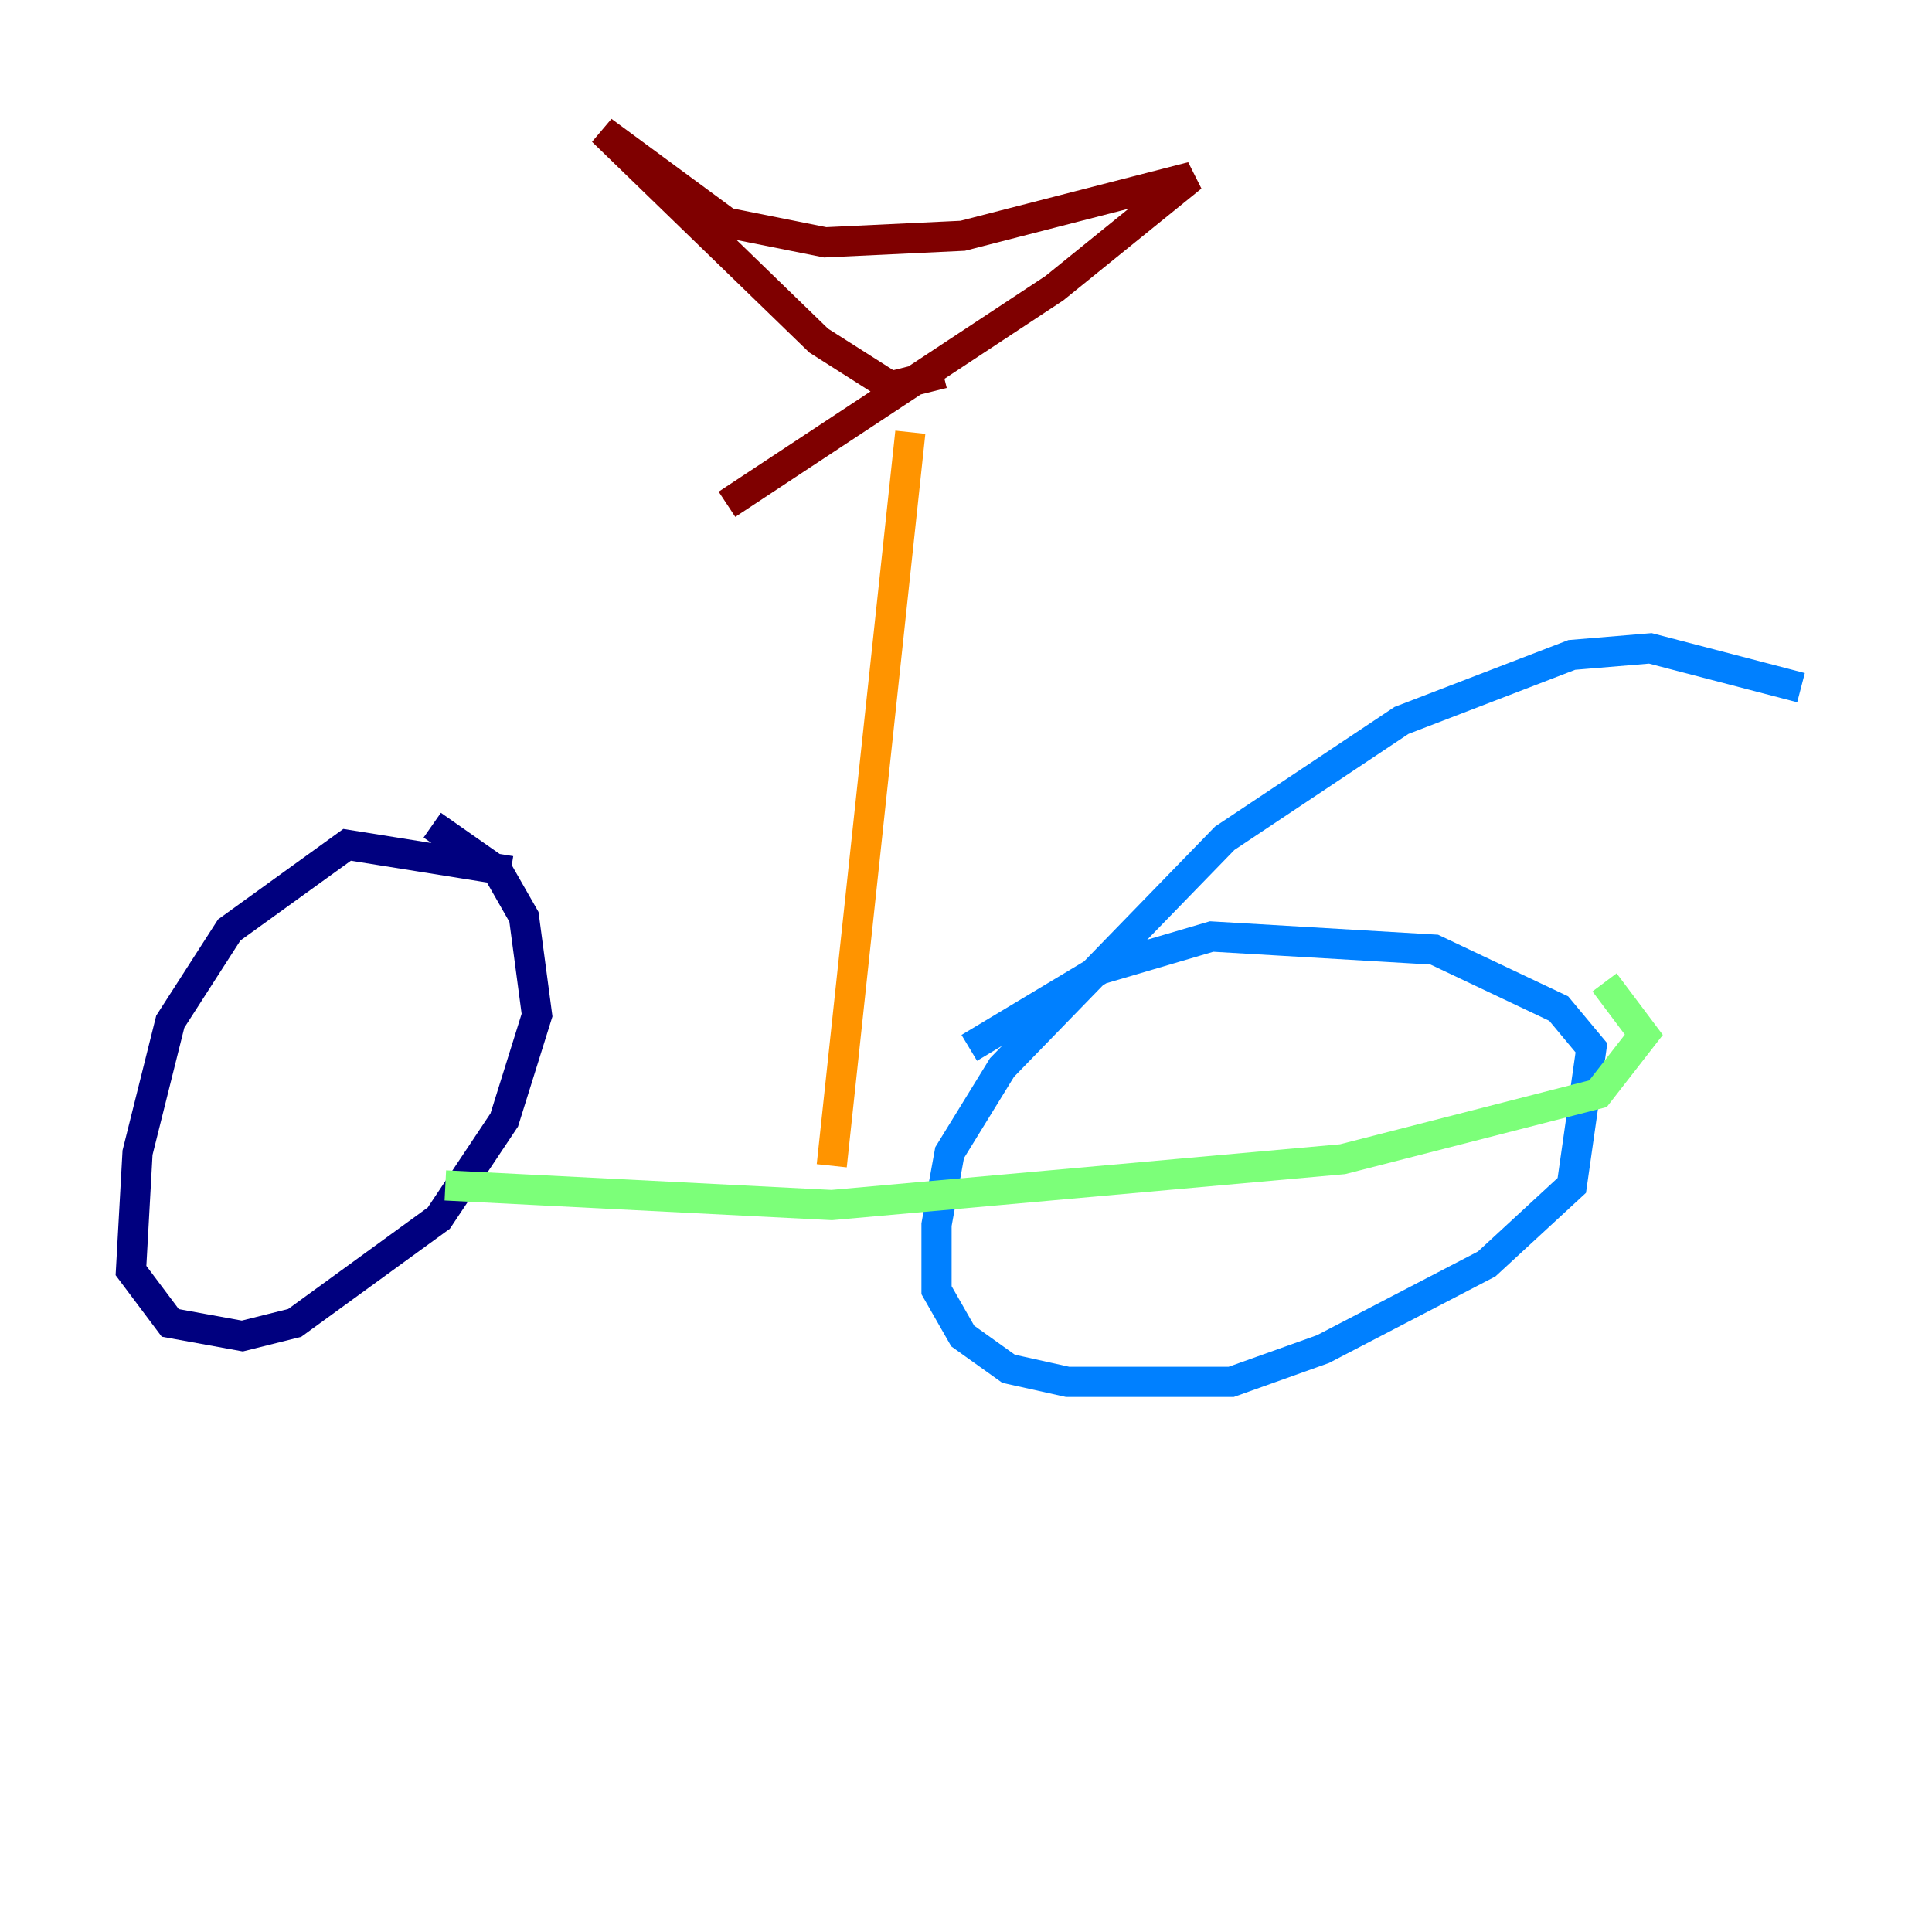 <?xml version="1.0" encoding="utf-8" ?>
<svg baseProfile="tiny" height="128" version="1.2" viewBox="0,0,128,128" width="128" xmlns="http://www.w3.org/2000/svg" xmlns:ev="http://www.w3.org/2001/xml-events" xmlns:xlink="http://www.w3.org/1999/xlink"><defs /><polyline fill="none" points="33.844,57.709 22.997,55.973 15.186,61.614 11.281,67.688 9.112,76.366 8.678,84.176 11.281,87.647 16.054,88.515 19.525,87.647 29.071,80.705 33.41,74.197 35.58,67.254 34.712,60.746 32.976,57.709 28.637,54.671" stroke="#00007f" stroke-width="2" /><polyline fill="none" points="119.322,45.559 109.342,42.956 104.136,43.39 92.854,47.729 81.139,55.539 66.386,70.725 62.915,76.366 62.047,81.139 62.047,85.478 63.783,88.515 66.82,90.685 70.725,91.552 81.573,91.552 87.647,89.383 98.495,83.742 104.136,78.536 105.437,69.424 103.268,66.82 95.024,62.915 80.271,62.047 72.895,64.217 64.217,69.424" stroke="#0080ff" stroke-width="2" /><polyline fill="none" points="29.505,78.536 55.105,79.837 88.949,76.8 105.871,72.461 108.909,68.556 106.305,65.085" stroke="#7cff79" stroke-width="2" /><polyline fill="none" points="55.105,77.234 60.312,28.637" stroke="#ff9400" stroke-width="2" /><polyline fill="none" points="62.481,24.732 59.01,25.6 54.237,22.563 39.919,8.678 48.163,14.752 54.671,16.054 63.783,15.62 78.969,11.715 69.858,19.091 48.163,33.41" stroke="#7f0000" stroke-width="2" /></svg>